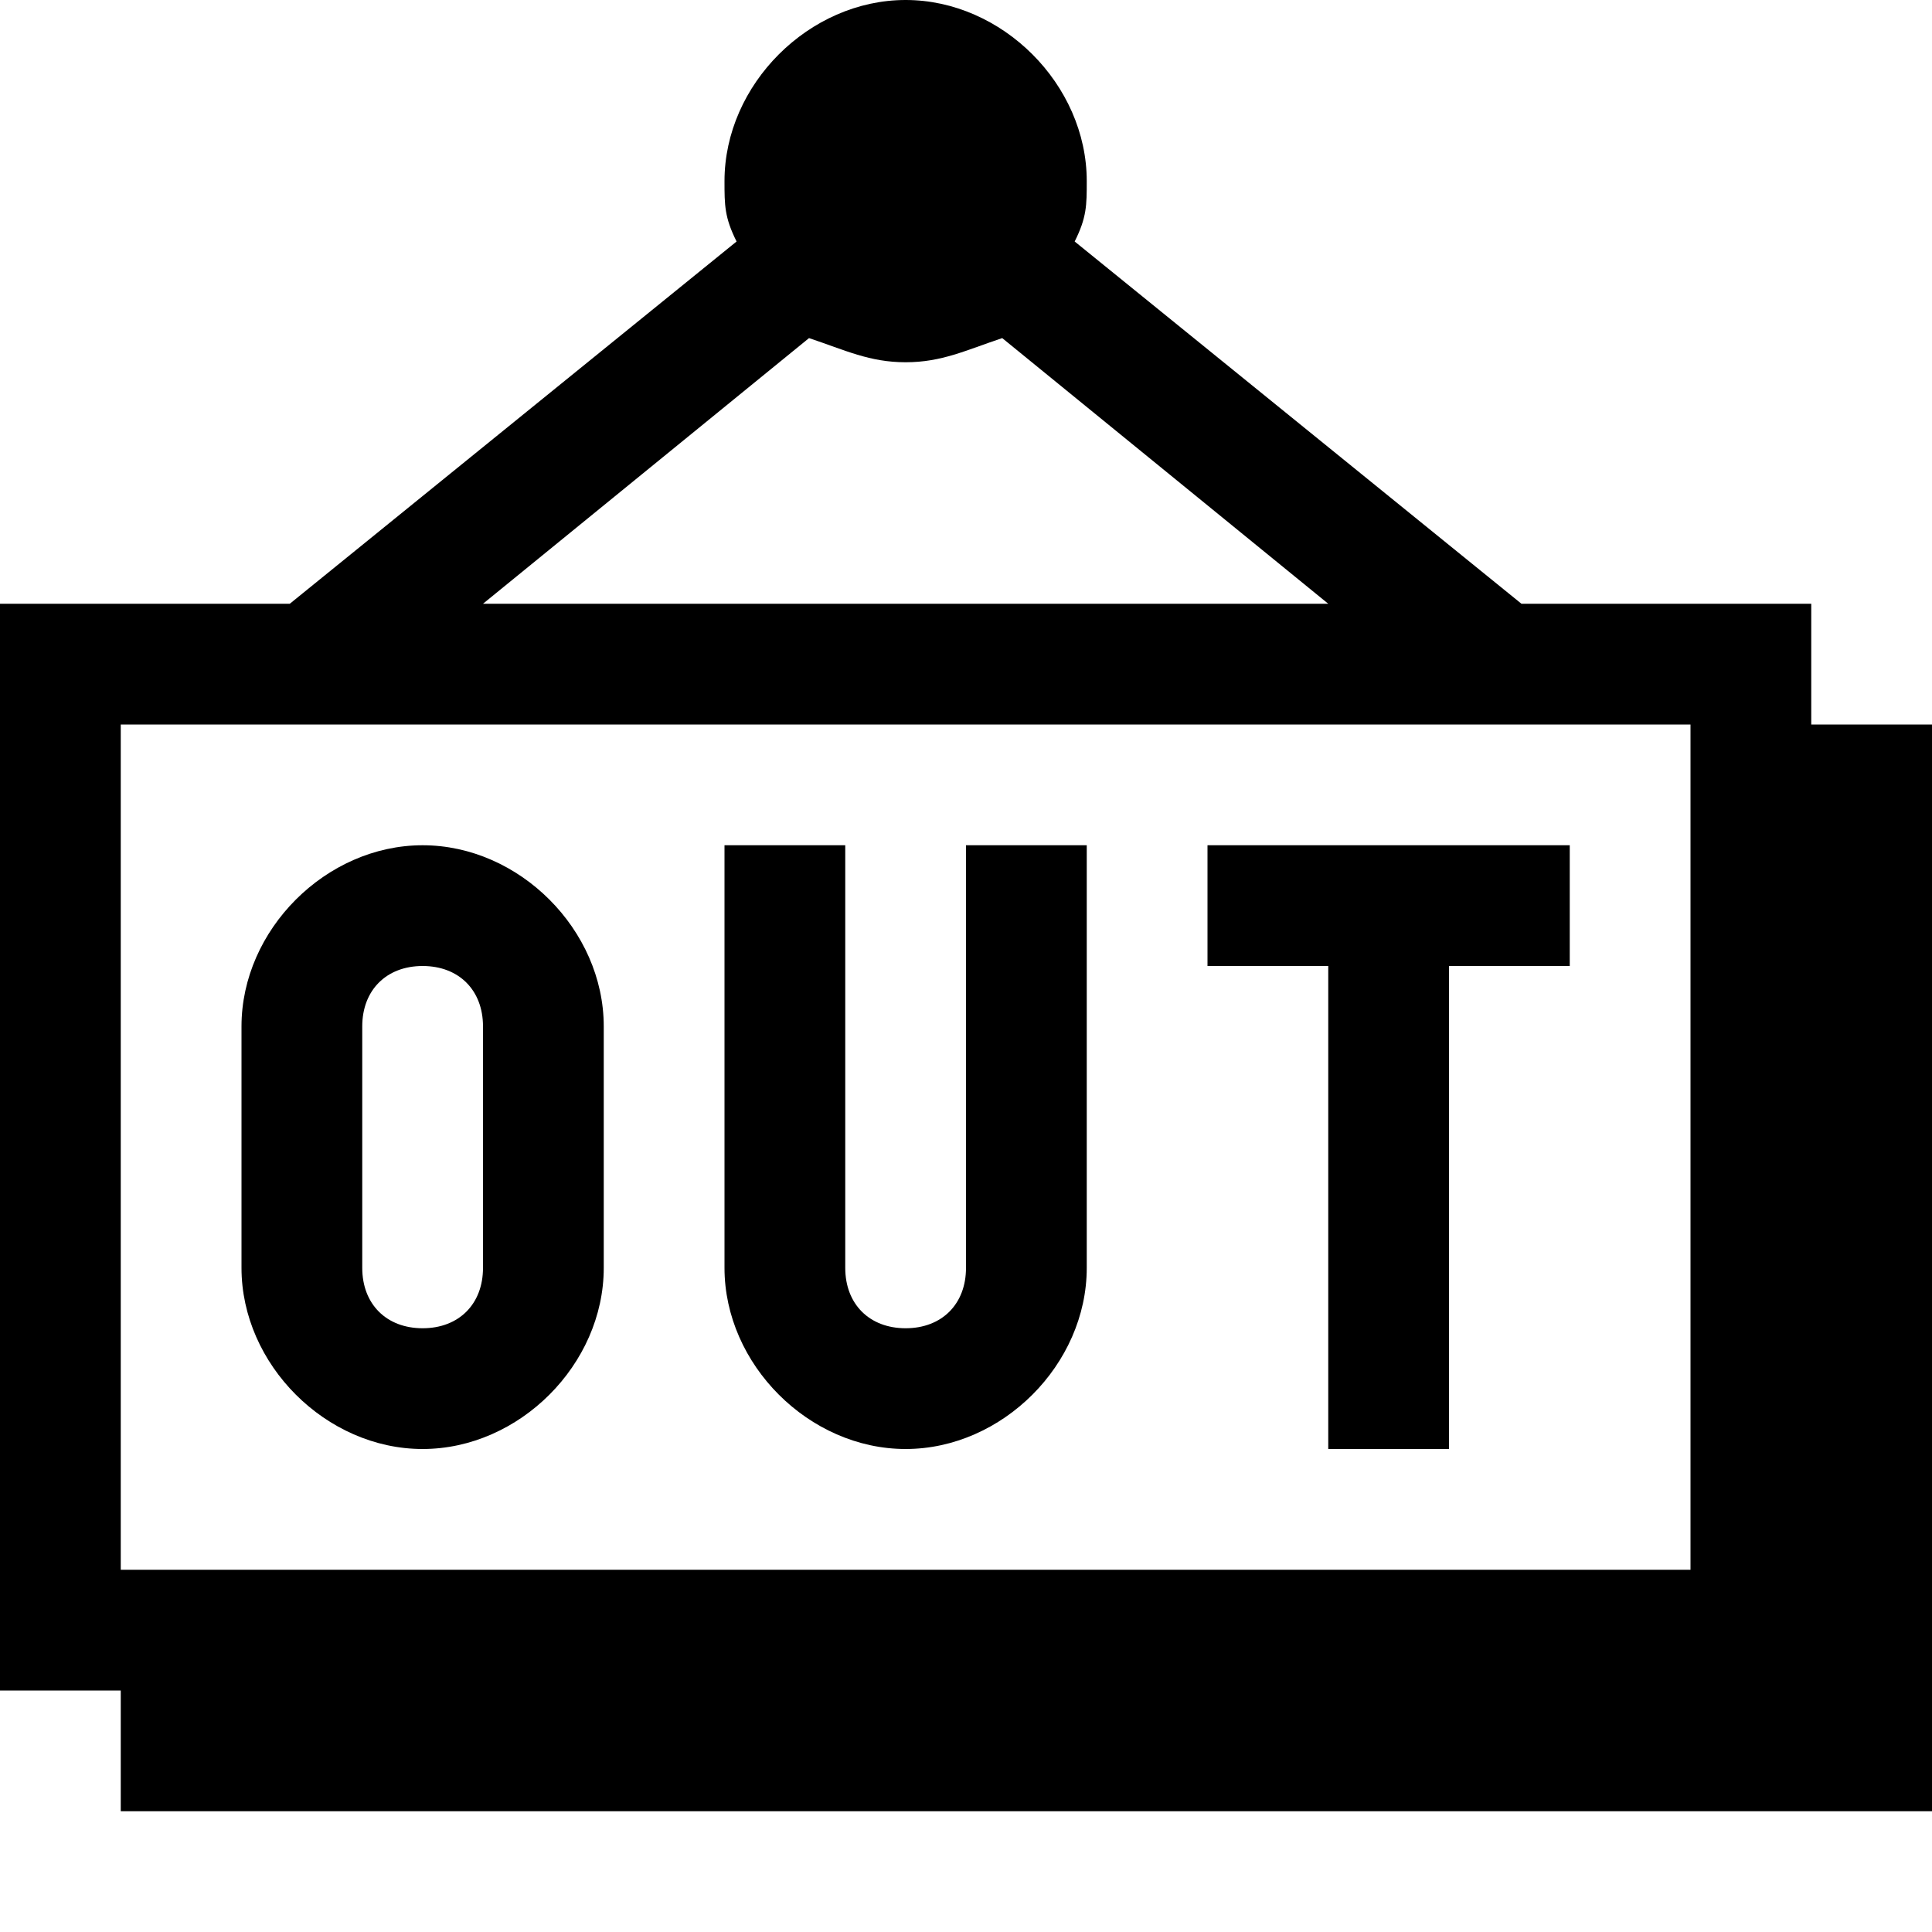 <svg xmlns="http://www.w3.org/2000/svg" width="1em" height="1em" viewBox="0 0 16 16"><path fill="currentColor" d="M3.5 8c.3 0 .5.2.5.5v2c0 .3-.2.5-.5.5s-.5-.2-.5-.5v-2c0-.3.2-.5.5-.5m0-1C2.7 7 2 7.7 2 8.5v2c0 .8.7 1.5 1.5 1.5S5 11.3 5 10.5v-2C5 7.7 4.3 7 3.5 7M8 7v3.5c0 .3-.2.5-.5.5s-.5-.2-.5-.5V7H6v3.5c0 .8.7 1.5 1.5 1.5S9 11.3 9 10.5V7zm5 0h-3v1h1v4h1V8h1z"/><path fill="currentColor" d="M15 6V5h-2.4L8.9 2c.1-.2.1-.3.1-.5C9 .7 8.3 0 7.5 0S6 .7 6 1.5c0 .2 0 .3.1.5L2.4 5H0v9h1v1h15V6zM6.7 2.8c.3.1.5.2.8.2s.5-.1.8-.2L11 5H4zM14 13H1V6h13z"/></svg>